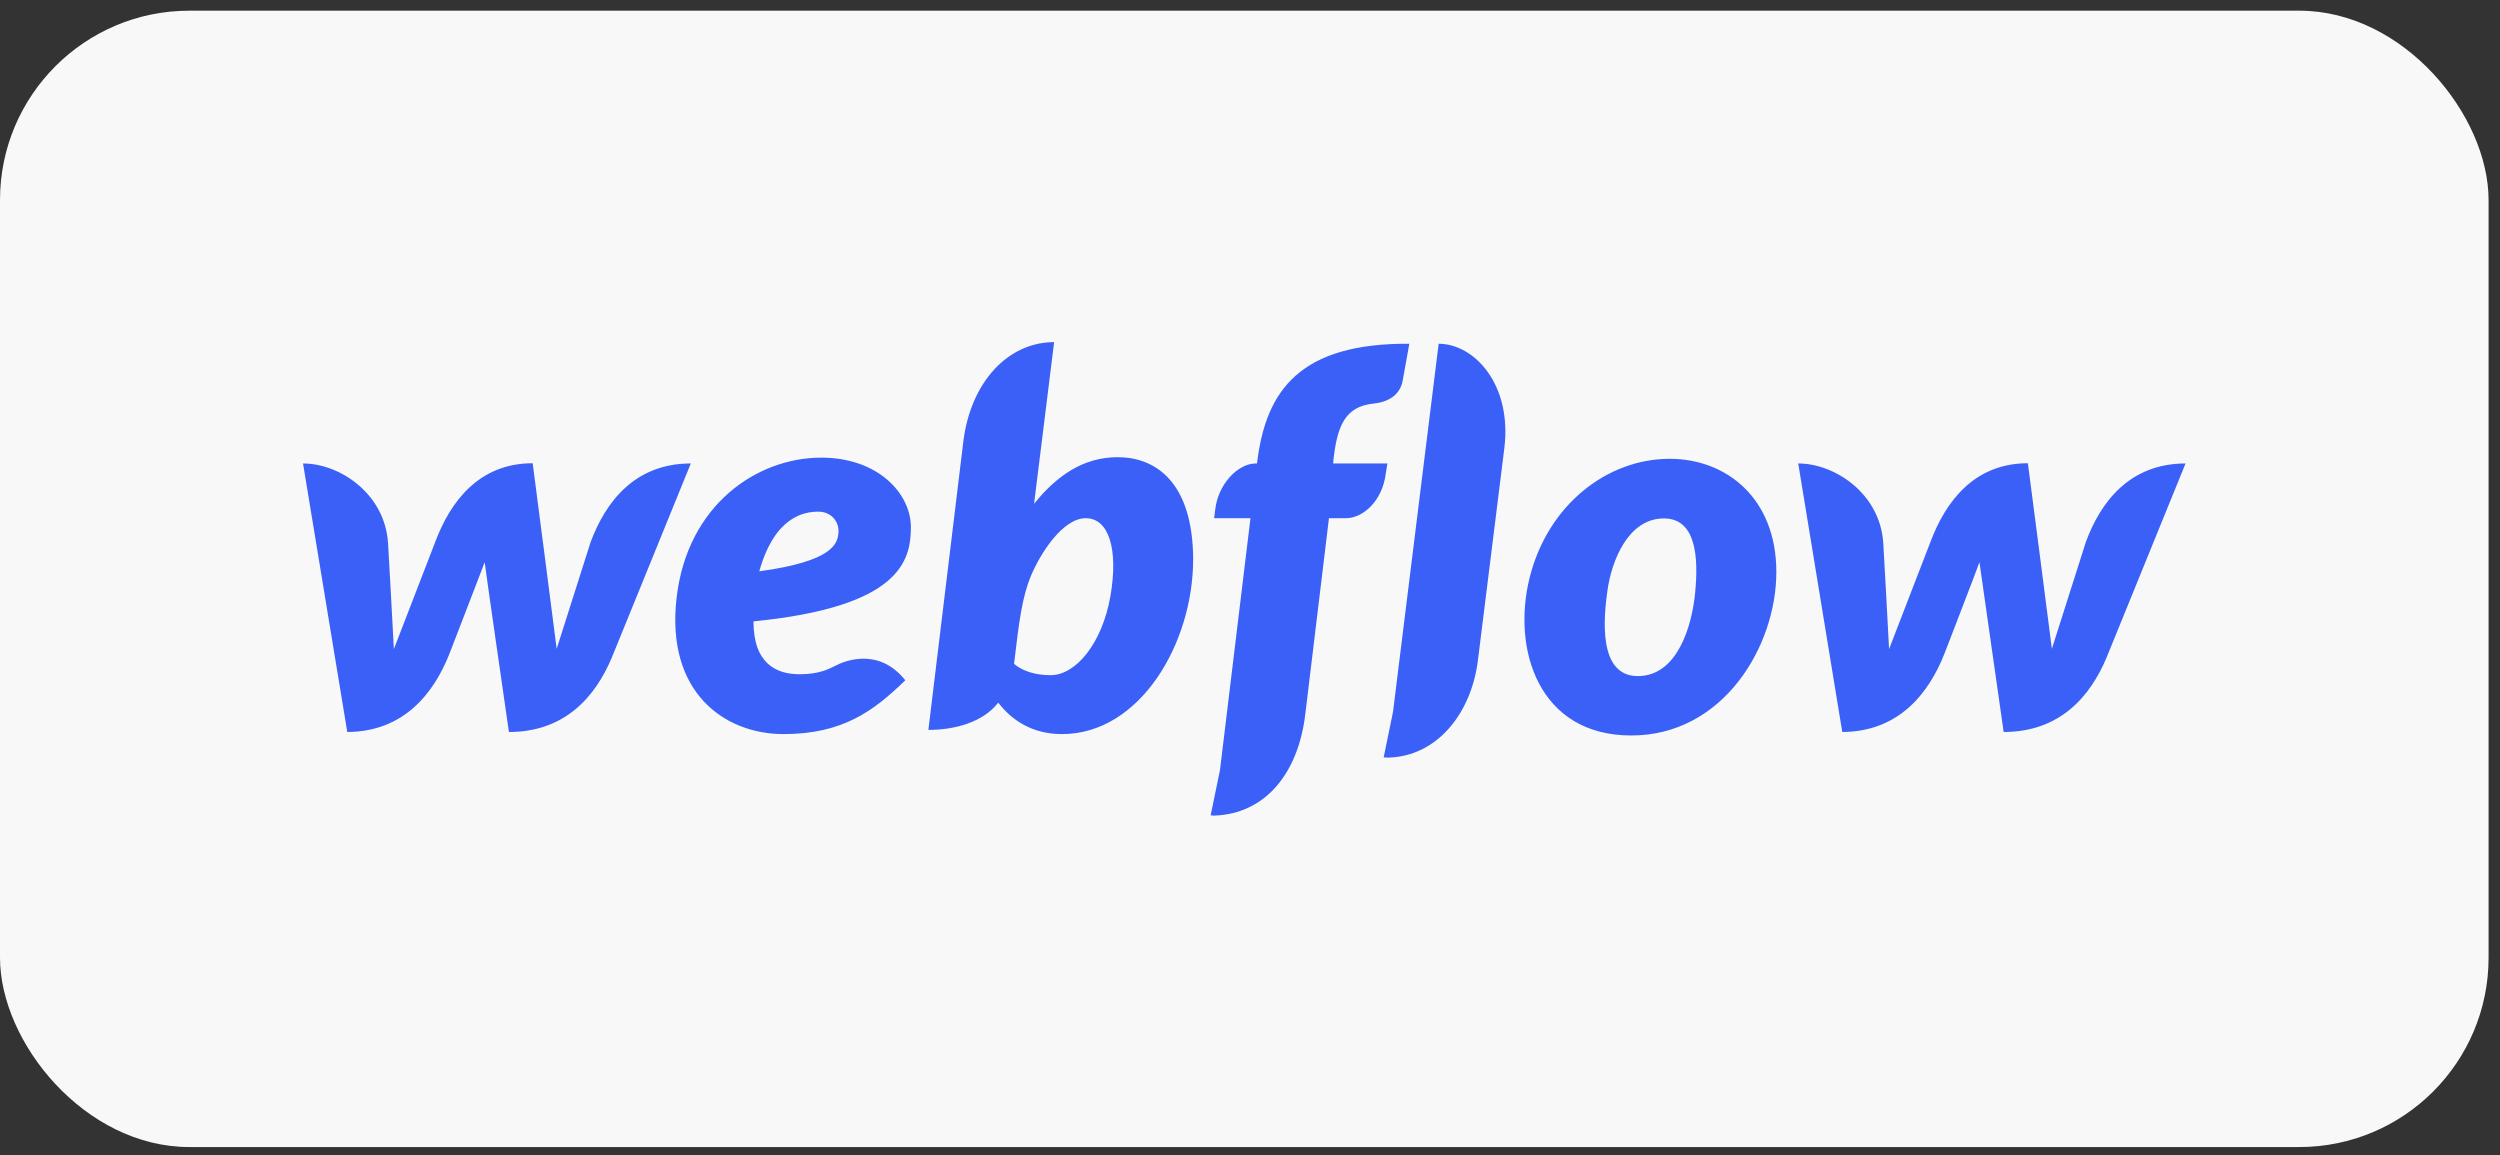 <svg width="132" height="61" viewBox="0 0 132 61" fill="none" xmlns="http://www.w3.org/2000/svg">
<rect x="0" y="0" width="132" height="61" fill="#333333" stroke="none"/>
<rect y="0.564" width="131.397" height="60" rx="10" fill="#F8F8F8"/>
<g clip-path="url(#clip0_0_1114)">
<path d="M48.095 27.84C48.095 26.057 46.361 24.163 43.361 24.163C39.992 24.163 36.29 26.635 35.724 31.566C35.147 36.547 38.245 38.76 41.369 38.76C44.492 38.76 46.128 37.543 47.8 35.919C46.361 34.112 44.505 34.948 44.148 35.132C43.755 35.329 43.25 35.6 42.217 35.6C41.012 35.6 39.783 35.059 39.783 32.808C47.505 32.046 48.095 29.623 48.095 27.84ZM44.271 28.135C44.222 28.689 44.001 29.636 40.09 30.164C40.914 27.238 42.488 27.016 43.214 27.016C43.89 27.016 44.32 27.545 44.271 28.135ZM31.187 28.615C31.187 28.615 29.527 33.829 29.392 34.259C29.342 33.816 28.125 24.459 28.125 24.459C25.297 24.459 23.784 26.475 22.985 28.603C22.985 28.603 20.968 33.829 20.796 34.272C20.784 33.866 20.488 28.664 20.488 28.664C20.316 26.057 17.931 24.471 16 24.471L18.336 38.649C21.3 38.637 22.899 36.633 23.735 34.505C23.735 34.505 25.518 29.894 25.592 29.685C25.604 29.881 26.871 38.649 26.871 38.649C29.846 38.649 31.445 36.768 32.306 34.714L36.475 24.471C33.536 24.471 31.986 26.475 31.187 28.615ZM59.015 24.139C57.183 24.139 55.781 25.135 54.601 26.598V26.586L55.658 18.064C53.223 18.064 51.243 20.179 50.862 23.327L49.018 38.539C50.42 38.539 51.907 38.133 52.707 37.1C53.42 38.022 54.49 38.76 56.076 38.76C60.184 38.76 62.999 33.989 62.999 29.513C62.975 25.43 60.995 24.139 59.015 24.139ZM58.634 31.456C58.204 33.952 56.814 35.649 55.474 35.649C54.121 35.649 53.543 35.046 53.543 35.046C53.801 32.857 53.961 31.517 54.453 30.361C54.945 29.205 56.113 27.361 57.331 27.361C58.523 27.361 59.064 28.947 58.634 31.456ZM73.255 24.471H70.39L70.402 24.323C70.599 22.454 71.042 21.47 72.505 21.31C73.501 21.212 73.944 20.695 74.055 20.13C74.141 19.687 74.411 18.15 74.411 18.15C68.656 18.113 66.849 20.597 66.381 24.385L66.369 24.471H66.307C65.373 24.471 64.34 25.528 64.168 26.869L64.106 27.361H66.025L64.414 40.666L63.922 43.052C63.983 43.052 64.057 43.064 64.118 43.064C66.812 42.966 68.533 40.838 68.914 37.752L70.169 27.361H71.066C71.952 27.361 72.985 26.475 73.169 25L73.255 24.471ZM88.159 24.225C84.852 24.225 81.728 26.66 80.769 30.484C79.81 34.308 81.261 38.834 86.13 38.834C90.988 38.834 93.791 34.124 93.791 30.201C93.791 26.303 91.148 24.225 88.159 24.225ZM89.5 31.332C89.328 33.066 88.565 35.698 86.475 35.698C84.372 35.698 84.667 32.624 84.876 31.16C85.097 29.599 85.971 27.373 87.852 27.373C89.537 27.373 89.697 29.377 89.5 31.332ZM110.134 28.615C110.134 28.615 108.474 33.829 108.339 34.259C108.29 33.816 107.072 24.459 107.072 24.459C104.244 24.459 102.731 26.475 101.932 28.603C101.932 28.603 99.915 33.829 99.743 34.272C99.731 33.866 99.436 28.664 99.436 28.664C99.264 26.057 96.878 24.471 94.947 24.471L97.272 38.649C100.235 38.637 101.834 36.633 102.67 34.505C102.67 34.505 104.453 29.894 104.515 29.685C104.539 29.881 105.793 38.649 105.793 38.649C108.769 38.649 110.368 36.768 111.229 34.714L115.397 24.471C112.471 24.471 110.921 26.475 110.134 28.615ZM75.961 18.15L73.55 37.592L73.058 39.99C73.12 39.99 73.194 40.002 73.255 40.002C75.85 39.965 77.695 37.69 78.039 34.825L79.428 23.671C79.847 20.265 77.817 18.15 75.961 18.15Z" fill="#3A60F8"/>
</g>
<defs>
<clipPath id="clip0_0_1114">
<rect width="99.397" height="25" fill="white" transform="translate(16 18.064)"/>
</clipPath>
</defs>
</svg>
